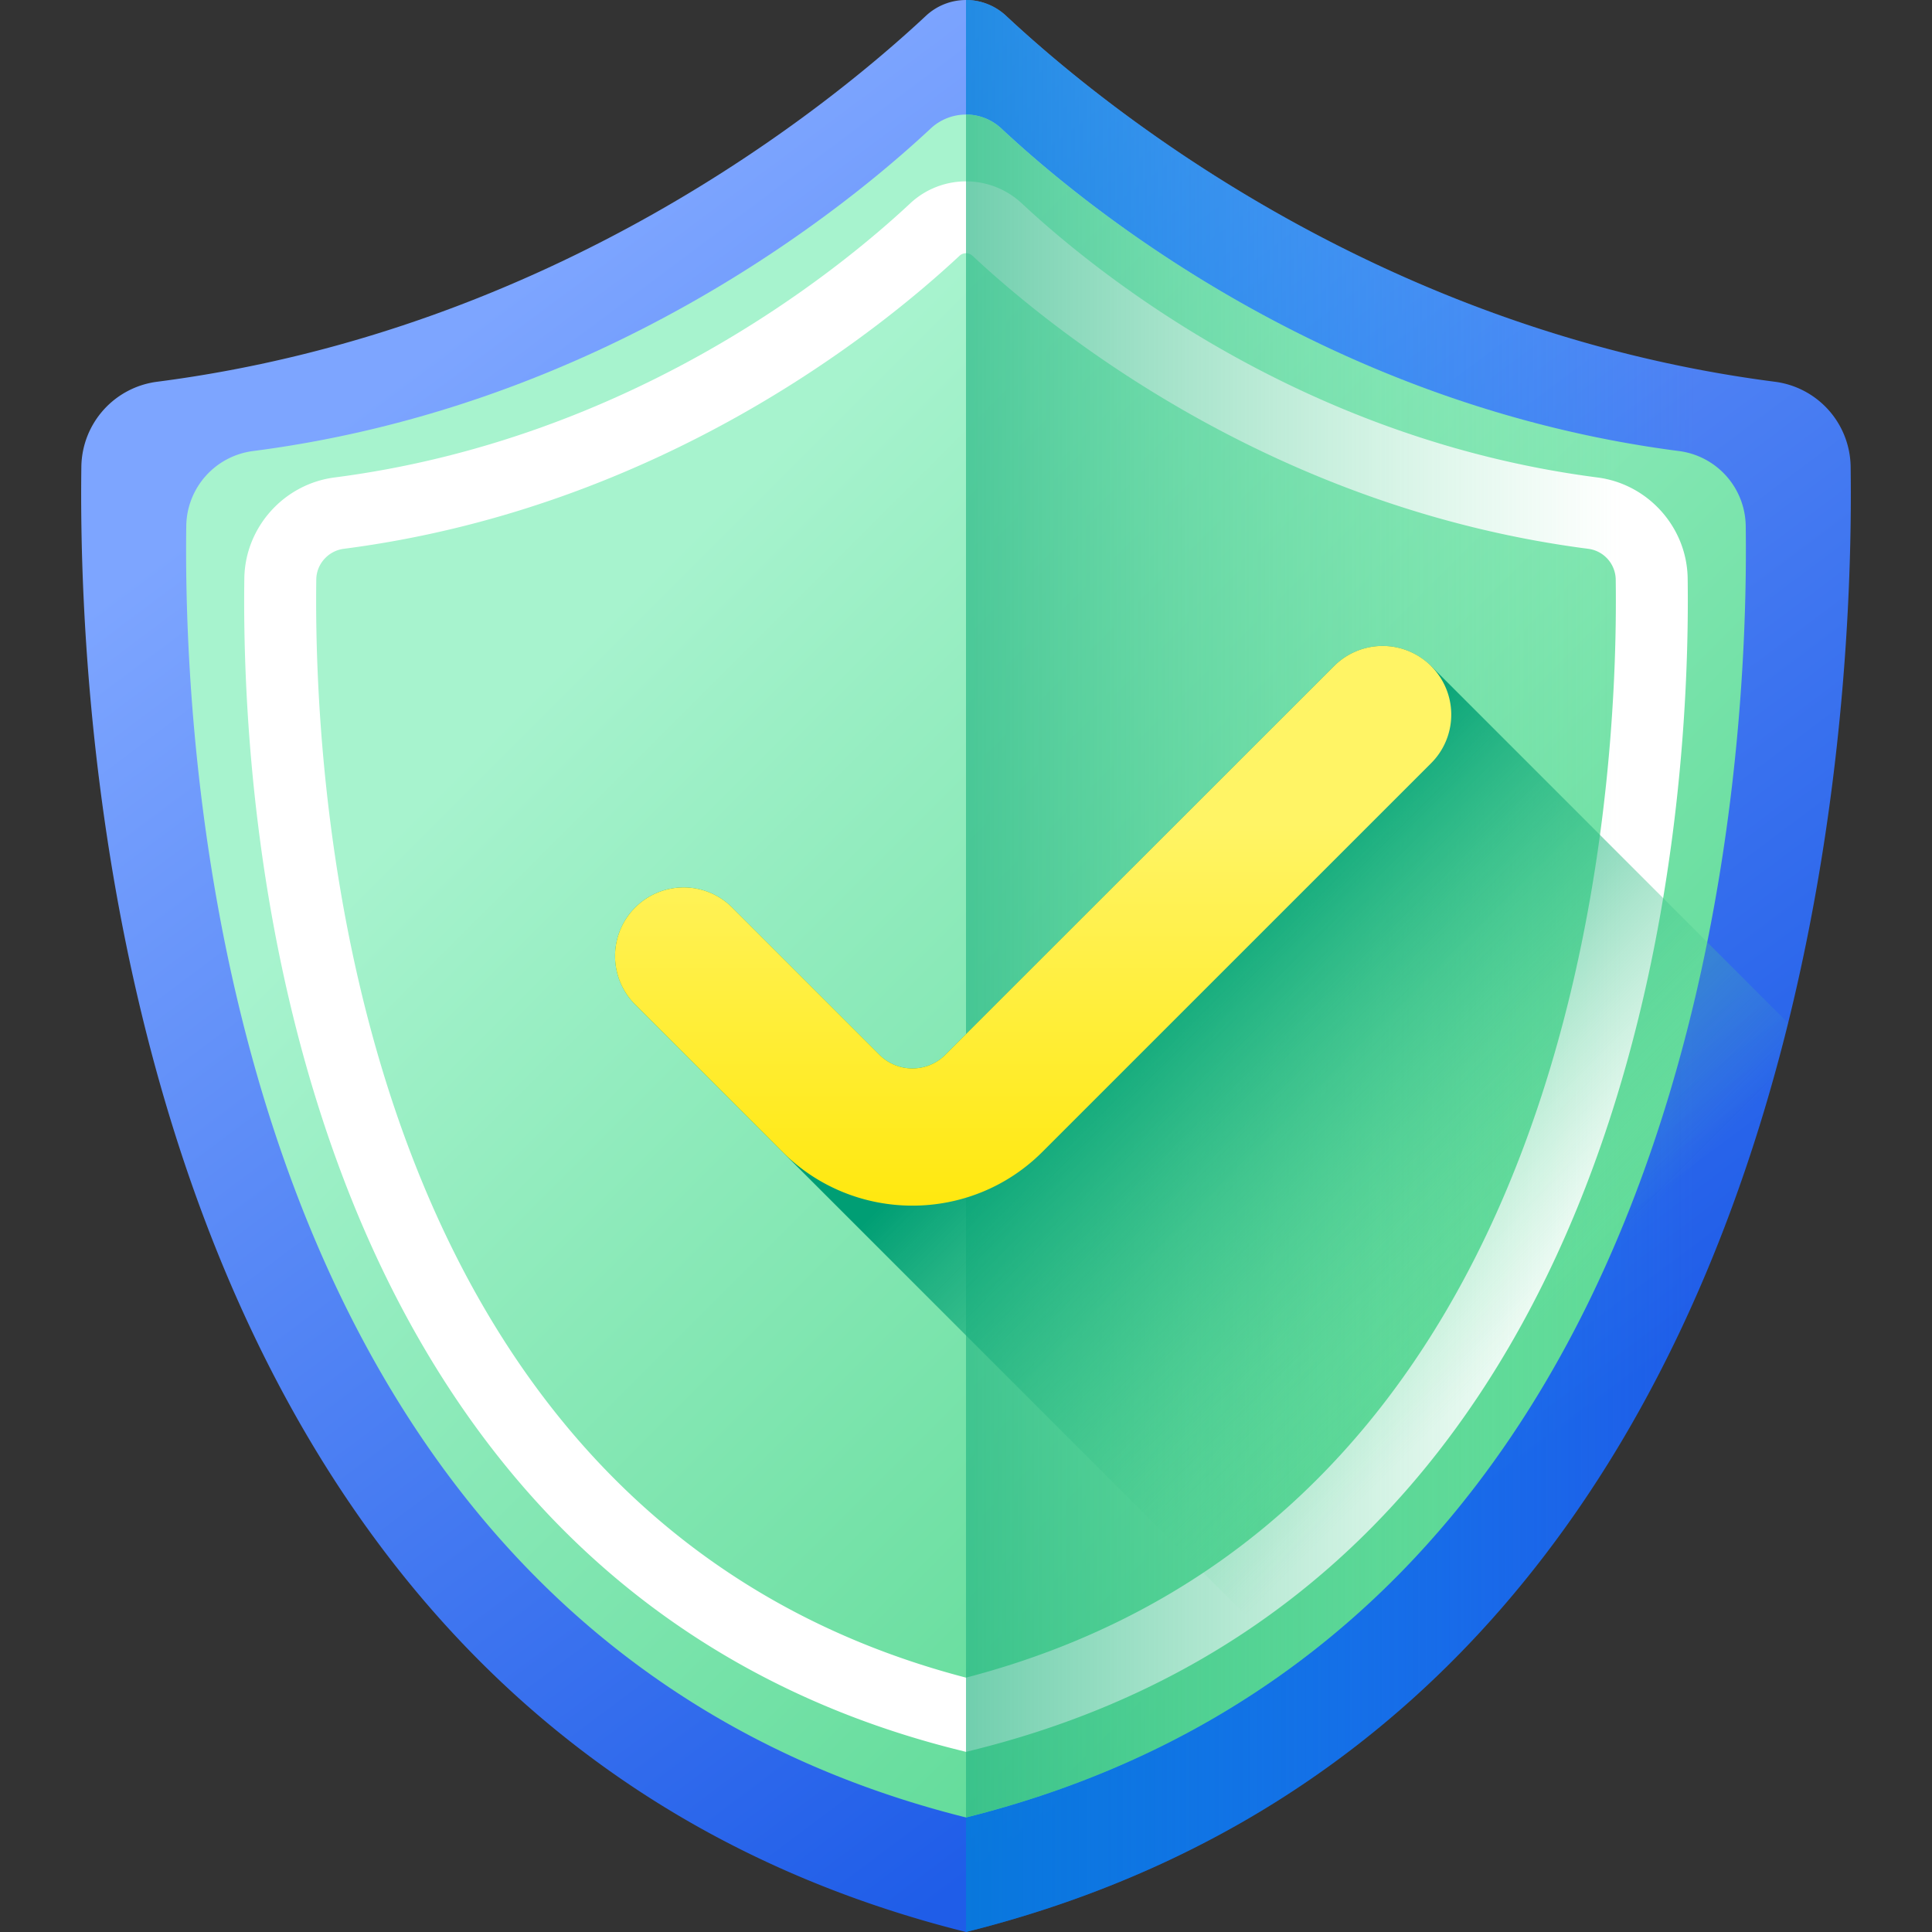 <svg width="96" height="96" fill="none" xmlns="http://www.w3.org/2000/svg"><rect width="100%" height="100%" fill="#333333" stroke="none"/><g clip-path="url(#clip0)"><path d="M91.957 23.18a4.315 4.315 0 00-3.772-4.212C68.527 16.428 54.879 5.351 49.99.785a2.917 2.917 0 00-3.98 0C41.12 5.35 27.473 16.427 7.815 18.968a4.315 4.315 0 00-3.772 4.212C3.849 37.242 6.275 85.57 48 96c41.725-10.431 44.152-58.758 43.957-72.82z" fill="url(#paint0_linear)"/><path d="M53.939 94.17a55.876 55.876 0 002.69-1.08c.373-.161.742-.326 1.107-.494a51.379 51.379 0 004.14-2.143c.496-.287.984-.58 1.464-.88l.033-.02a49.11 49.11 0 002.651-1.785c.064-.046.13-.091.194-.138a48.988 48.988 0 001.827-1.399l.179-.141c.337-.273.667-.55.995-.83.305-.26.608-.523.905-.79l.298-.271c.104-.095.21-.19.312-.285.307-.284.608-.572.905-.861.094-.092.19-.183.282-.275.323-.319.64-.642.952-.968l.19-.197a52.232 52.232 0 002.41-2.723 53.816 53.816 0 002.202-2.848c.108-.15.214-.3.32-.451.047-.066.095-.131.14-.197.076-.107.149-.214.223-.321l.23-.332c.247-.363.488-.729.726-1.096a60.195 60.195 0 002.117-3.513l.047-.084c.081-.146.16-.293.24-.439l.136-.246c.228-.421.45-.845.668-1.27.018-.037.038-.073.057-.11.088-.172.174-.345.26-.518l.09-.176a68.917 68.917 0 00.997-2.097 73.896 73.896 0 001.772-4.24c.34-.891.663-1.783.969-2.675l.058-.167c.058-.17.114-.341.17-.512l.068-.199a85 85 0 00.62-1.959l.052-.17a86.852 86.852 0 00.63-2.19 92.008 92.008 0 00.705-2.735l.106-.447.06-.248c.094-.407.186-.812.275-1.216l.037-.166a94.59 94.59 0 00.33-1.573c.077-.378.15-.754.222-1.127l.005-.027a108.3 108.3 0 00.543-3.111l.034-.21.028-.184.072-.465c.057-.377.111-.751.164-1.123l.023-.162.056-.414.03-.22.025-.185a111.453 111.453 0 00.562-5.188l.005-.05c.024-.283.046-.561.068-.837l.031-.415a114.885 114.885 0 00.298-6.313v-.035c.014-.709.02-1.375.02-1.995v-.038c0-.504-.003-.976-.009-1.416a4.316 4.316 0 00-3.773-4.212 63.87 63.87 0 01-1.987-.291 64.572 64.572 0 01-1.562-.271c-.078-.014-.154-.03-.23-.045-.47-.09-.935-.183-1.396-.282l-.298-.063c-.502-.11-1-.225-1.494-.345l-.31-.077c-.456-.113-.908-.23-1.356-.352l-.174-.046a65.928 65.928 0 01-1.767-.512 78.54 78.54 0 01-1.418-.447l-.076-.025a67.1 67.1 0 01-1.333-.457l-.3-.106a70.3 70.3 0 01-1.329-.491l-.222-.086a68.798 68.798 0 01-1.177-.467l-.23-.093a69.616 69.616 0 01-1.261-.533l-.27-.119c-.392-.172-.78-.346-1.163-.522l-.105-.048a71.46 71.46 0 01-1.473-.704c-.392-.192-.78-.386-1.161-.582l-.113-.058a73.511 73.511 0 01-1.053-.554l-.234-.126a73.62 73.62 0 01-1.077-.594l-.199-.113a73.645 73.645 0 01-.943-.545l-.167-.097c-.34-.201-.675-.403-1.005-.604l-.22-.136a75.277 75.277 0 01-1.93-1.232c-.07-.046-.14-.091-.208-.137-.302-.2-.598-.4-.888-.598l-.114-.08a77.296 77.296 0 01-.779-.543l-.169-.12a75.685 75.685 0 01-.803-.579l-.16-.117a77.032 77.032 0 01-.699-.52l-.103-.078a71.442 71.442 0 01-1.58-1.231l-.013-.011a67.137 67.137 0 01-.644-.524l-.14-.115c-.204-.17-.404-.336-.596-.498-.03-.026-.06-.05-.09-.077a62.638 62.638 0 01-.504-.432c-.034-.03-.068-.06-.102-.088a57.188 57.188 0 01-1.046-.932l-.05-.046c-.15-.137-.292-.267-.428-.394l-.044-.04A2.903 2.903 0 0048 0v96a58.41 58.41 0 002.718-.75 55.605 55.605 0 003.22-1.08z" fill="url(#paint1_linear)"/><path d="M86.744 26.123a3.804 3.804 0 00-3.324-3.712c-17.327-2.24-29.357-12.003-33.665-16.027a2.571 2.571 0 00-3.509 0c-4.309 4.024-16.339 13.788-33.665 16.027a3.803 3.803 0 00-3.325 3.712C9.084 38.519 11.223 81.114 48 90.309c36.777-9.194 38.916-51.79 38.744-64.184z" fill="url(#paint2_linear)"/><path d="M48 87.049l-.434-.109c-7.8-1.95-14.473-5.712-19.832-11.18-4.448-4.54-8.023-10.287-10.624-17.081-4.52-11.807-5.054-23.827-4.969-29.942.035-2.531 1.962-4.686 4.482-5.012 14.69-1.899 24.904-10.163 28.614-13.628a4.06 4.06 0 015.526 0c3.71 3.465 13.924 11.73 28.614 13.628 2.52.326 4.447 2.48 4.482 5.012.16 11.537-1.923 49.828-35.425 58.204l-.434.108zm0-74.466a.471.471 0 00-.323.127c-3.962 3.7-14.876 12.528-30.596 14.56-.767.1-1.354.752-1.365 1.517-.15 10.82 1.747 46.608 32.284 54.574 30.537-7.966 32.434-43.753 32.284-54.574a1.566 1.566 0 00-1.365-1.517c-15.72-2.032-26.634-10.86-30.596-14.56a.472.472 0 00-.323-.127z" fill="#fff"/><path d="M86.745 26.123a3.804 3.804 0 00-3.325-3.712C66.093 20.171 54.064 10.41 49.755 6.384A2.563 2.563 0 0048 5.692v84.616c36.777-9.194 38.916-51.79 38.745-64.184z" fill="url(#paint3_linear)"/><path d="M88.85 50.834c-3.093 12.503-9.157 26.105-20.9 35.472l-36.39-36.39a3.411 3.411 0 010-4.822 3.408 3.408 0 014.822 0l7.32 7.32c.902.9 2.37.9 3.269 0l19.318-19.317a3.408 3.408 0 014.823 0h.002l17.735 17.737z" fill="url(#paint4_linear)"/><path d="M71.113 33.098a3.41 3.41 0 010 4.823L51.795 57.237c-3.561 3.561-9.356 3.561-12.914 0l-7.321-7.32a3.41 3.41 0 114.823-4.824l7.32 7.32c.9.901 2.368.901 3.267 0l19.32-19.317a3.41 3.41 0 014.823 0l.001.002z" fill="url(#paint5_linear)"/></g><defs><linearGradient id="paint0_linear" x1="23.5" y1="16" x2="69.5" y2="77.5" gradientUnits="userSpaceOnUse"><stop stop-color="#7DA5FF"/><stop offset="1" stop-color="#1F5DE8"/></linearGradient><linearGradient id="paint1_linear" x1="84.219" y1="48.001" x2="33.701" y2="48.001" gradientUnits="userSpaceOnUse"><stop stop-color="#00A2F3" stop-opacity="0"/><stop offset="1" stop-color="#0075CD"/></linearGradient><linearGradient id="paint2_linear" x1="33.014" y1="27.819" x2="74.06" y2="68.865" gradientUnits="userSpaceOnUse"><stop stop-color="#A7F3CE"/><stop offset="1" stop-color="#61DB99"/></linearGradient><linearGradient id="paint3_linear" x1="80.576" y1="48.001" x2="30.093" y2="48.001" gradientUnits="userSpaceOnUse"><stop stop-color="#61DB99" stop-opacity="0"/><stop offset="1" stop-color="#009E74"/></linearGradient><linearGradient id="paint4_linear" x1="75.995" y1="66.167" x2="56.765" y2="46.937" gradientUnits="userSpaceOnUse"><stop stop-color="#61DB99" stop-opacity="0"/><stop offset="1" stop-color="#009E74"/></linearGradient><linearGradient id="paint5_linear" x1="51.336" y1="40.935" x2="51.336" y2="63.223" gradientUnits="userSpaceOnUse"><stop stop-color="#FFF465"/><stop offset="1" stop-color="#FFE600"/></linearGradient><clipPath id="clip0"><path fill="#fff" d="M0 0h96v96H0z"/></clipPath></defs></svg>
